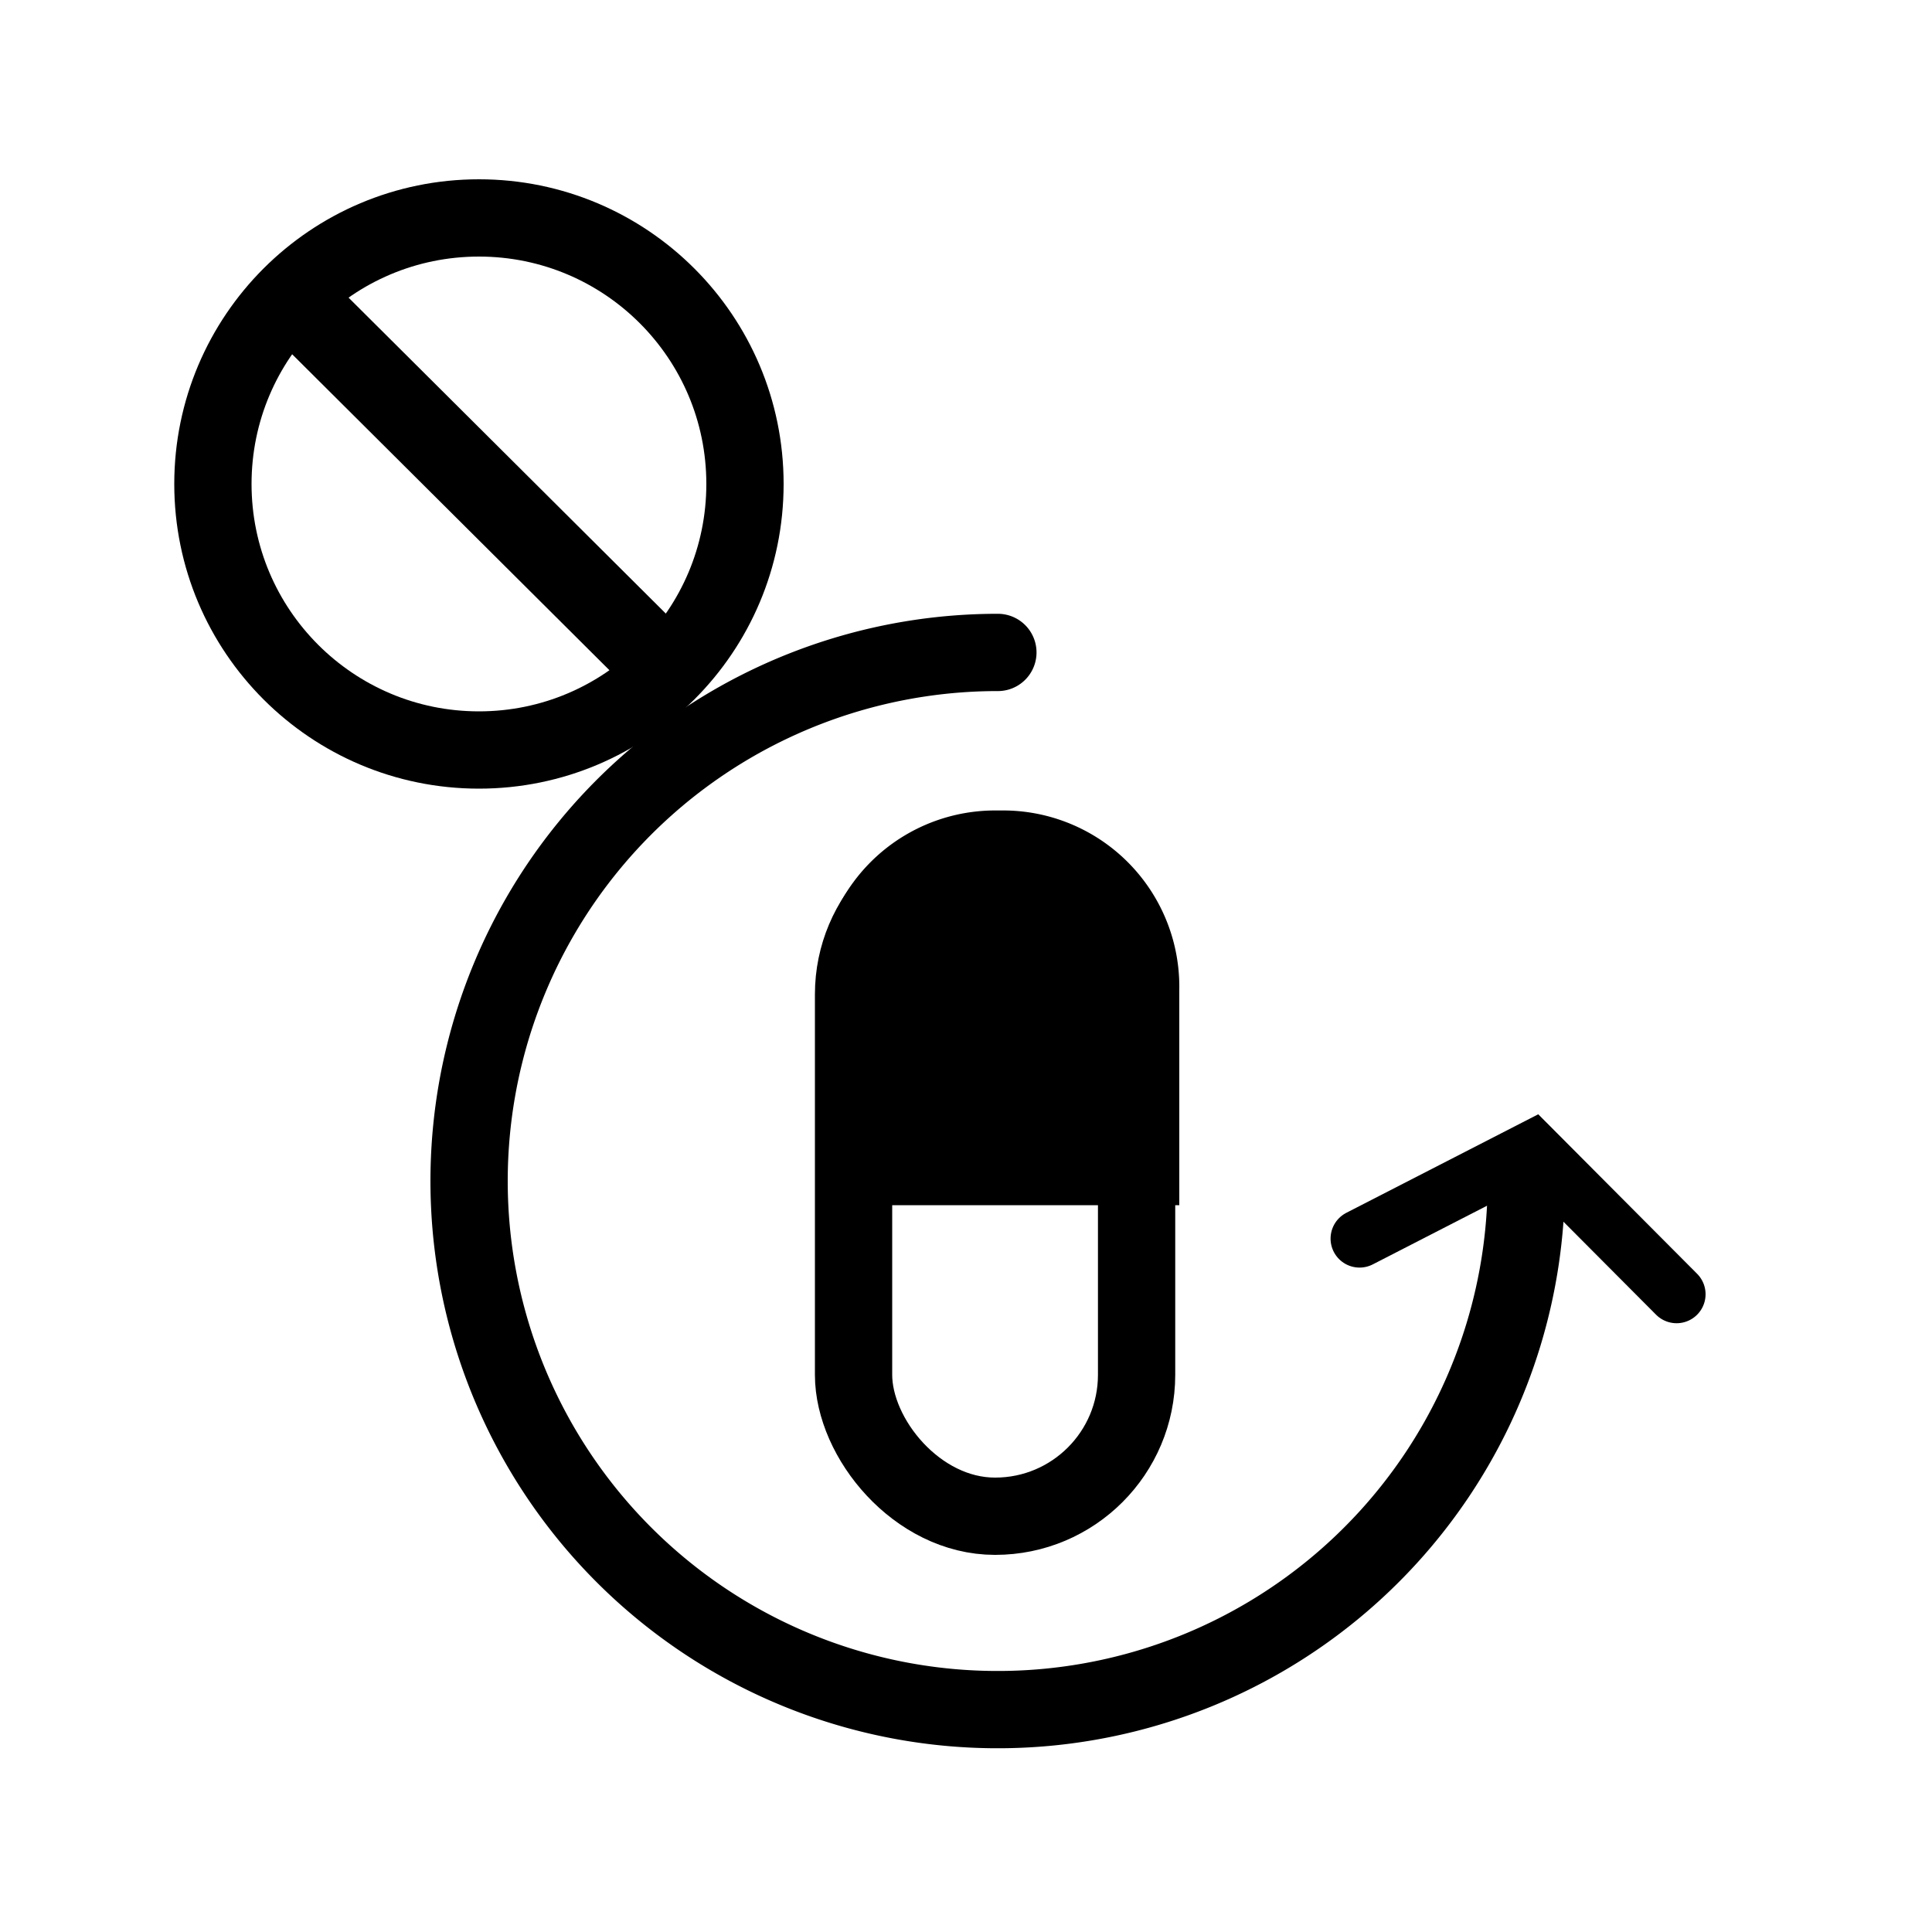 <svg id="Layer_1" data-name="Layer 1" xmlns="http://www.w3.org/2000/svg" viewBox="0 0 100 100"><defs><style>.cls-1,.cls-3,.cls-4{fill:none;}.cls-1,.cls-2,.cls-3,.cls-4{stroke:#000;stroke-miterlimit:10;}.cls-1,.cls-2,.cls-3{stroke-width:4px;}.cls-3,.cls-4{stroke-linecap:round;}.cls-4{stroke-width:3px;}</style></defs><circle class="cls-1" cx="24.79" cy="25.05" r="13.77"/><path d="M16.63,14a13.75,13.75,0,0,0-2.92,2.93L33,36.14a14.23,14.23,0,0,0,2.92-2.93Z"/><rect class="cls-1" x="44.38" y="43.98" width="14.65" height="34.33" rx="7.32" transform="matrix(-1, 0, 0, -1, 103.21, 122.46)"/><path class="cls-2" d="M44.4,51.19l0,9.19,14.64,0,0-9.19a7.12,7.12,0,0,0-7-7.24h-.63A7.11,7.11,0,0,0,44.4,51.19Z"/><path class="cls-3" d="M79,61.13A27.36,27.36,0,1,1,51.65,33.77"/><polyline class="cls-4" points="70.37 64.11 79.33 59.51 86.78 66.99"/></svg>